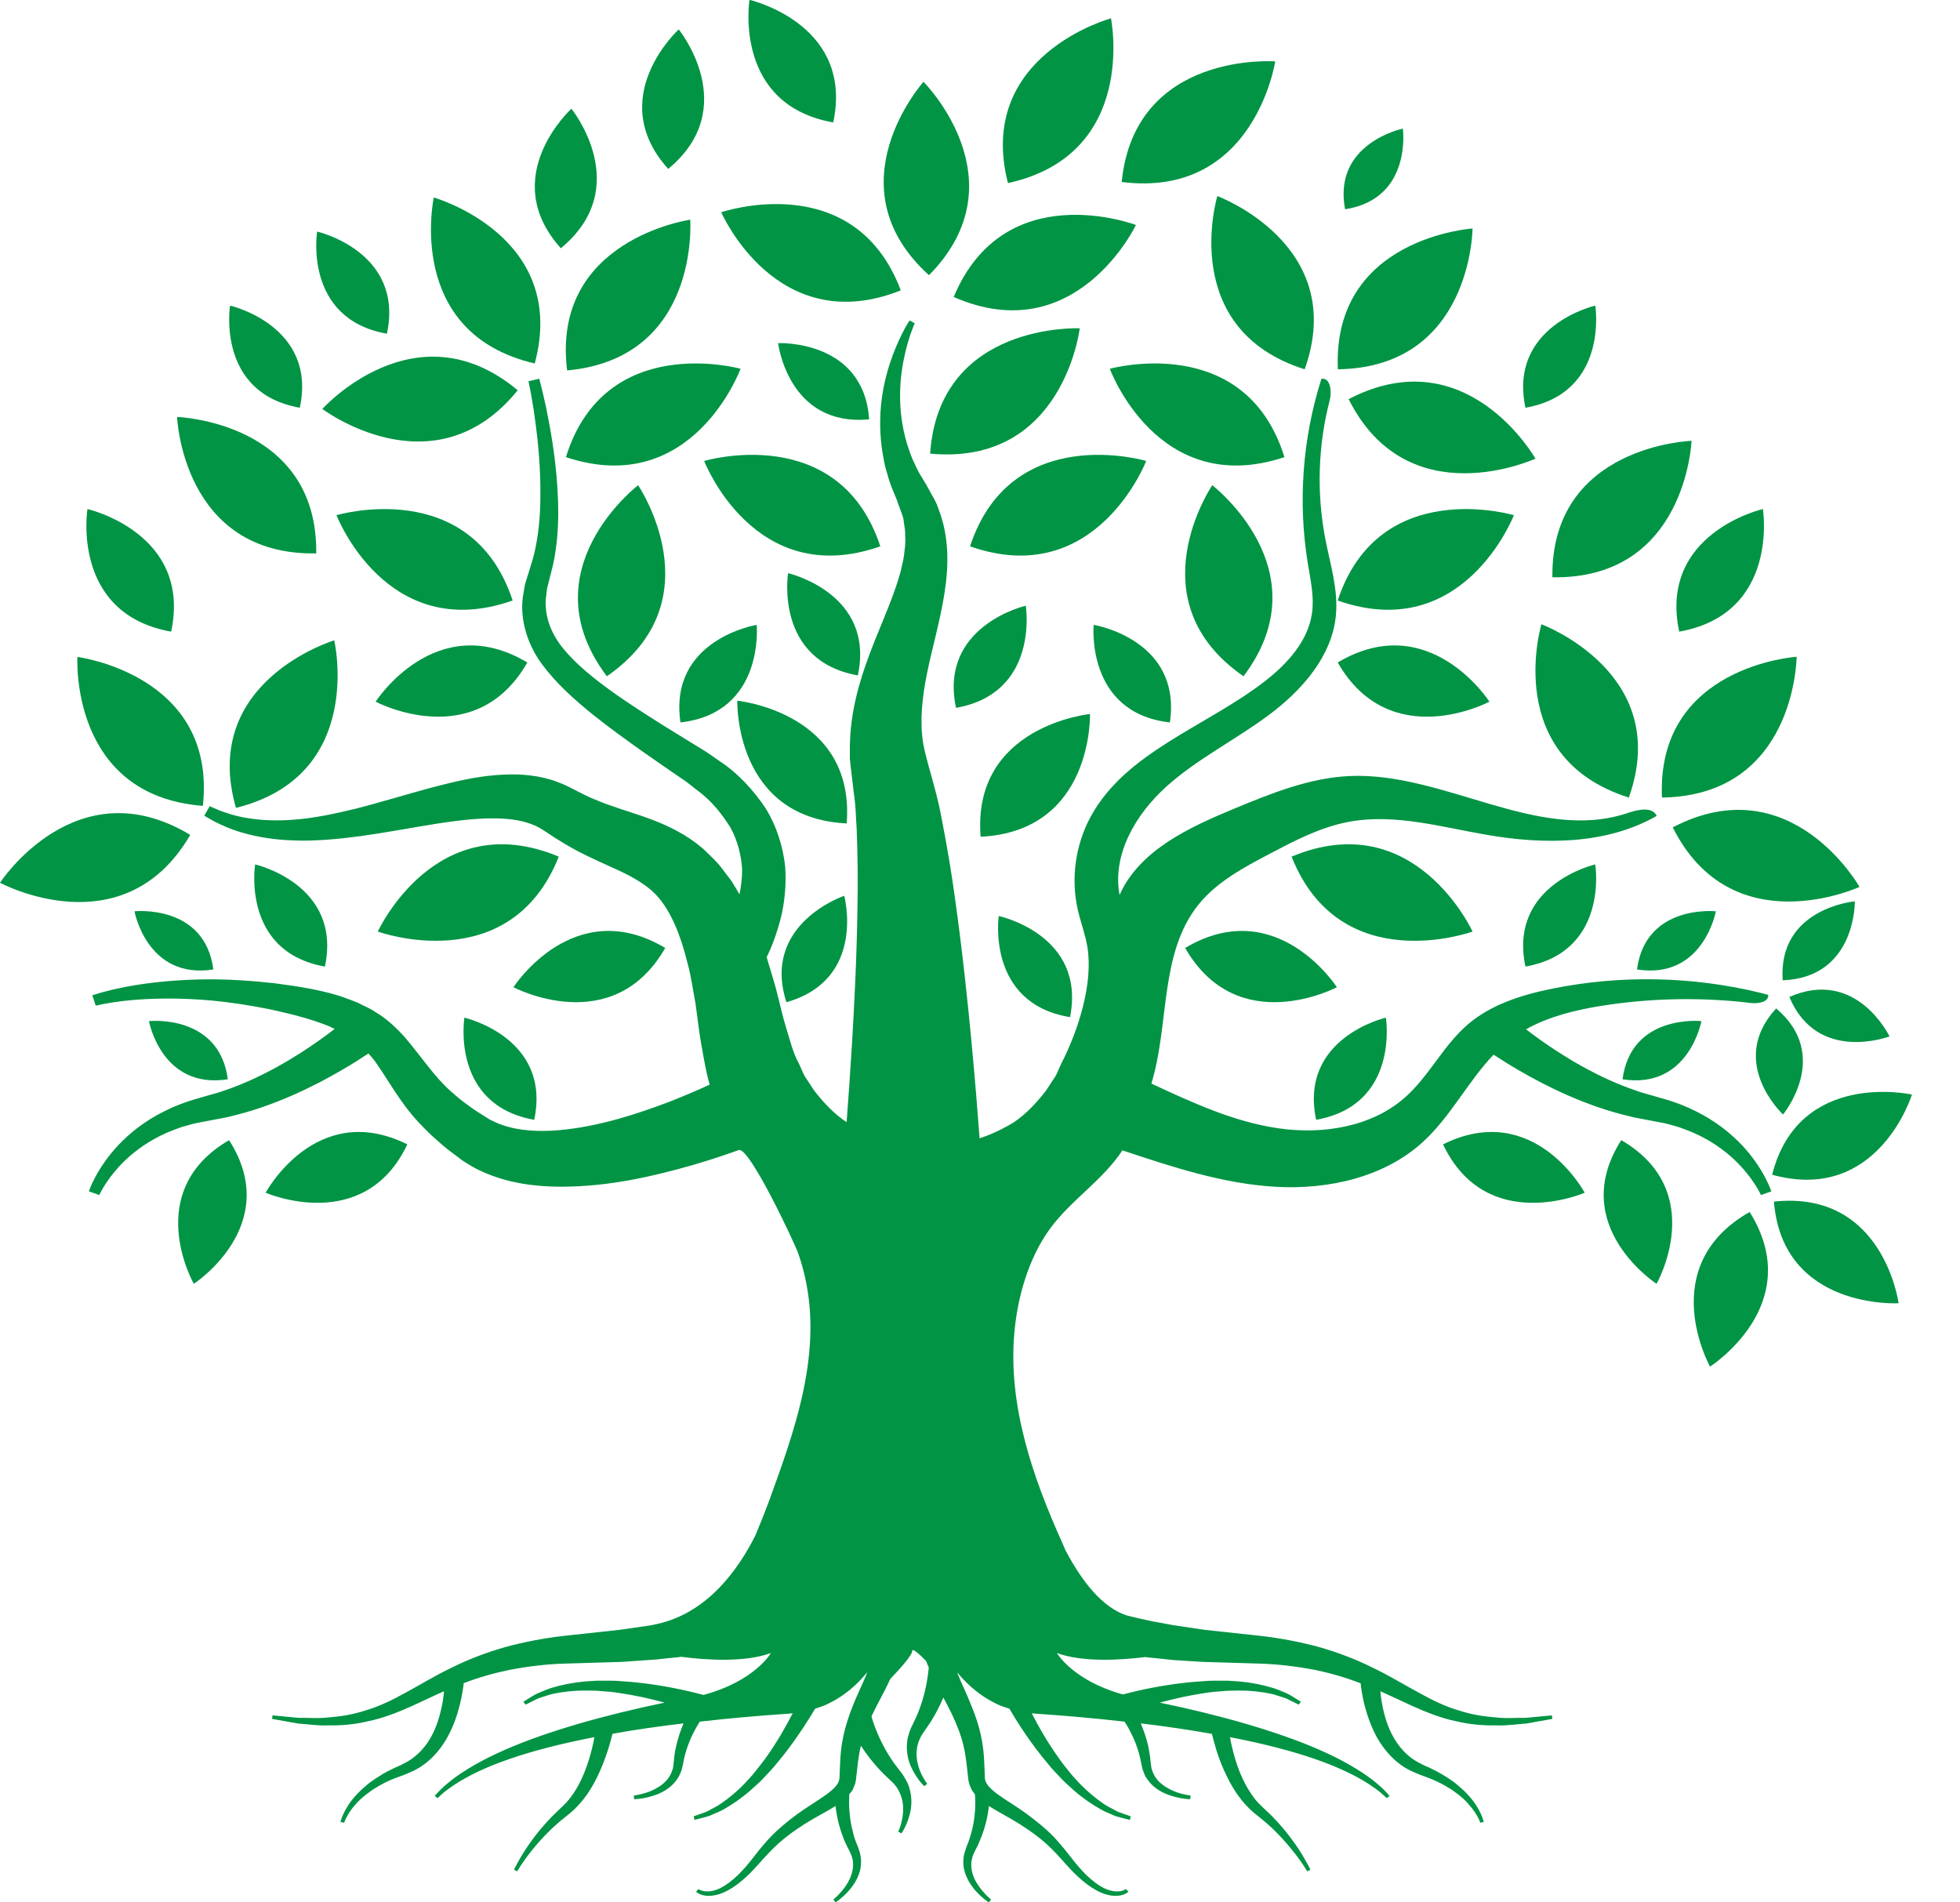 <svg width="34" height="33" viewBox="0 0 34 33" fill="none" xmlns="http://www.w3.org/2000/svg">
<path d="M19.272 0.318C19.272 0.318 16.917 0.956 17.485 3.176C19.752 2.679 19.272 0.318 19.272 0.318Z" fill="#009444"/>
<path d="M22.121 1.065C22.121 1.065 19.686 0.879 19.458 3.157C21.762 3.447 22.121 1.065 22.121 1.065Z" fill="#009444"/>
<path d="M24.335 2.231C24.335 2.231 23.116 2.482 23.333 3.63C24.503 3.448 24.335 2.231 24.335 2.231Z" fill="#009444"/>
<path d="M30.619 20.424C30.542 20.277 30.415 20.076 30.219 19.866C30.119 19.762 30.005 19.656 29.872 19.556C29.739 19.458 29.592 19.362 29.428 19.282C29.273 19.201 29.075 19.124 28.905 19.074C28.817 19.049 28.729 19.023 28.64 18.998C28.557 18.972 28.473 18.954 28.391 18.922C27.73 18.701 27.125 18.329 26.699 18.024C26.616 17.964 26.541 17.909 26.472 17.855C26.869 17.633 27.327 17.52 27.781 17.448C28.637 17.312 29.513 17.295 30.375 17.399C30.501 17.414 30.685 17.382 30.673 17.257C30.621 17.243 30.569 17.23 30.517 17.217C29.345 16.935 28.109 16.911 26.927 17.15C26.397 17.257 25.862 17.425 25.456 17.776C25.036 18.139 24.791 18.665 24.377 19.033C23.796 19.549 22.947 19.685 22.173 19.572C21.4 19.459 20.68 19.126 19.973 18.797C20.29 17.76 20.108 16.534 20.794 15.687C21.113 15.294 21.576 15.047 22.027 14.81C22.461 14.581 22.904 14.35 23.387 14.258C24.185 14.105 24.997 14.346 25.798 14.483C26.79 14.654 27.868 14.652 28.739 14.153C28.662 13.988 28.416 14.042 28.242 14.101C26.683 14.629 25.052 13.385 23.405 13.462C22.711 13.495 22.054 13.761 21.414 14.026C20.624 14.353 19.765 14.751 19.421 15.525C19.29 14.823 19.702 14.121 20.237 13.641C20.772 13.161 21.43 12.835 22.008 12.405C22.586 11.975 23.107 11.384 23.174 10.674C23.216 10.231 23.077 9.794 22.992 9.358C22.837 8.561 22.862 7.731 23.066 6.945C23.105 6.791 23.082 6.551 22.923 6.57C22.593 7.605 22.512 8.717 22.689 9.789C22.735 10.068 22.799 10.351 22.76 10.631C22.694 11.114 22.338 11.508 21.951 11.81C20.928 12.606 19.53 13.037 18.917 14.172C18.653 14.662 18.573 15.246 18.698 15.787C18.747 16.003 18.828 16.211 18.863 16.429C18.967 17.059 18.703 17.877 18.416 18.438C18.372 18.524 18.343 18.619 18.292 18.695C18.242 18.77 18.193 18.845 18.145 18.919C17.933 19.192 17.713 19.413 17.455 19.544C17.301 19.63 17.146 19.696 16.993 19.746C16.962 19.329 16.916 18.751 16.851 18.059C16.783 17.341 16.695 16.504 16.569 15.602C16.508 15.152 16.429 14.683 16.336 14.204C16.243 13.684 16.061 13.193 16.011 12.873C15.954 12.504 15.996 12.089 16.086 11.657C16.174 11.224 16.308 10.773 16.383 10.295C16.459 9.815 16.468 9.315 16.282 8.834C16.241 8.701 16.188 8.632 16.141 8.541L16.105 8.476L16.077 8.424L16.06 8.395L15.992 8.282C15.943 8.208 15.905 8.131 15.871 8.053C15.833 7.977 15.8 7.901 15.775 7.822C15.553 7.2 15.599 6.605 15.682 6.215C15.722 6.017 15.77 5.864 15.807 5.762C15.844 5.659 15.868 5.608 15.868 5.608L15.779 5.559C15.779 5.559 15.637 5.761 15.487 6.16C15.34 6.555 15.181 7.179 15.324 7.938C15.339 8.034 15.363 8.129 15.393 8.224C15.419 8.322 15.451 8.42 15.493 8.515L15.553 8.662L15.569 8.699C15.579 8.719 15.557 8.677 15.562 8.687L15.565 8.696L15.571 8.713L15.597 8.783C15.628 8.873 15.678 8.98 15.677 9.048C15.687 9.125 15.706 9.193 15.702 9.286C15.706 9.372 15.707 9.459 15.691 9.551C15.685 9.639 15.666 9.732 15.643 9.826C15.627 9.918 15.593 10.015 15.564 10.111C15.44 10.499 15.248 10.908 15.076 11.37C14.905 11.829 14.751 12.355 14.743 12.932L14.742 13.149C14.747 13.221 14.757 13.293 14.765 13.366L14.809 13.74C14.847 13.987 14.846 14.174 14.861 14.387C14.878 14.832 14.883 15.275 14.875 15.71C14.863 16.578 14.822 17.396 14.78 18.096C14.748 18.629 14.715 19.094 14.686 19.466C14.483 19.333 14.3 19.145 14.124 18.919C14.076 18.845 14.027 18.77 13.977 18.695C13.926 18.619 13.897 18.524 13.853 18.438C13.759 18.268 13.709 18.063 13.646 17.859C13.575 17.633 13.52 17.375 13.455 17.129C13.403 16.958 13.354 16.781 13.299 16.604C13.386 16.43 13.473 16.202 13.544 15.926C13.607 15.671 13.643 15.369 13.621 15.034C13.584 14.701 13.48 14.342 13.278 14.016C13.067 13.703 12.796 13.405 12.468 13.193C12.389 13.139 12.305 13.076 12.228 13.028C12.15 12.98 12.072 12.933 11.993 12.884C11.836 12.788 11.678 12.691 11.519 12.592C11.204 12.393 10.883 12.19 10.582 11.972C10.283 11.754 9.995 11.522 9.779 11.261C9.562 11 9.45 10.705 9.467 10.396C9.481 10.318 9.478 10.241 9.501 10.164C9.522 10.082 9.543 10 9.563 9.919C9.607 9.762 9.639 9.57 9.657 9.402C9.694 9.064 9.687 8.748 9.669 8.459C9.633 7.881 9.541 7.41 9.476 7.082C9.406 6.755 9.354 6.569 9.354 6.569L9.168 6.614C9.168 6.614 9.209 6.796 9.259 7.12C9.306 7.445 9.37 7.912 9.374 8.47C9.377 8.748 9.367 9.05 9.316 9.358C9.289 9.512 9.262 9.65 9.205 9.82C9.179 9.904 9.153 9.989 9.126 10.074C9.095 10.164 9.088 10.265 9.069 10.362C9.016 10.764 9.163 11.21 9.411 11.534C9.657 11.864 9.959 12.13 10.262 12.378C10.568 12.625 10.883 12.849 11.193 13.069C11.349 13.177 11.503 13.284 11.656 13.39C11.732 13.442 11.807 13.494 11.883 13.545C11.957 13.598 12.014 13.648 12.08 13.698C12.348 13.89 12.531 14.131 12.675 14.362C12.804 14.603 12.859 14.85 12.874 15.082C12.874 15.235 12.855 15.378 12.828 15.514C12.823 15.507 12.82 15.499 12.815 15.491L12.692 15.287L12.541 15.088C12.447 14.955 12.312 14.835 12.19 14.717C11.923 14.488 11.612 14.334 11.332 14.227C11.049 14.118 10.796 14.049 10.566 13.964C10.448 13.925 10.342 13.877 10.232 13.832C10.178 13.809 10.129 13.781 10.076 13.756L9.894 13.663L9.806 13.62C9.772 13.604 9.722 13.585 9.681 13.569C9.59 13.531 9.513 13.514 9.435 13.493C9.278 13.456 9.124 13.44 8.976 13.434C8.384 13.423 7.888 13.558 7.431 13.677C6.976 13.802 6.561 13.929 6.175 14.027C5.791 14.122 5.437 14.192 5.122 14.217C4.808 14.244 4.533 14.23 4.312 14.194C4.089 14.161 3.921 14.1 3.808 14.059C3.696 14.011 3.637 13.985 3.637 13.985L3.543 14.15C3.543 14.15 3.604 14.184 3.718 14.25C3.835 14.308 4.011 14.394 4.251 14.457C4.49 14.524 4.79 14.572 5.133 14.58C5.476 14.591 5.86 14.557 6.27 14.502C6.68 14.445 7.116 14.362 7.566 14.29C8.014 14.221 8.489 14.161 8.911 14.219C9.015 14.235 9.114 14.257 9.204 14.291C9.249 14.308 9.297 14.325 9.323 14.342C9.34 14.352 9.351 14.355 9.374 14.369L9.456 14.421L9.625 14.532C9.699 14.58 9.822 14.654 9.898 14.697C9.992 14.749 10.086 14.8 10.18 14.844C10.436 14.971 10.692 15.073 10.898 15.181C11.108 15.291 11.272 15.403 11.399 15.542C11.649 15.822 11.813 16.243 11.925 16.703C11.99 16.93 12.017 17.16 12.062 17.39C12.1 17.648 12.123 17.892 12.171 18.15C12.212 18.375 12.247 18.596 12.311 18.815C12.103 18.91 11.871 19.011 11.614 19.111C11.062 19.321 10.394 19.543 9.699 19.605C9.354 19.635 9.003 19.618 8.707 19.513C8.631 19.489 8.565 19.453 8.495 19.42L8.247 19.263C8.162 19.208 8.102 19.157 8.026 19.104C7.955 19.051 7.886 18.985 7.815 18.926C7.536 18.676 7.335 18.366 7.04 18.013C6.89 17.844 6.713 17.672 6.51 17.555C6.414 17.487 6.308 17.448 6.208 17.395C6.106 17.352 6.004 17.318 5.903 17.28C5.501 17.155 5.102 17.101 4.751 17.055C4.379 17.013 4.034 16.992 3.713 16.988C3.072 16.985 2.541 17.049 2.175 17.12C1.992 17.156 1.85 17.191 1.753 17.218C1.655 17.248 1.602 17.265 1.602 17.265L1.661 17.445C1.661 17.445 1.71 17.434 1.8 17.415C1.894 17.397 2.033 17.375 2.211 17.356C2.568 17.319 3.083 17.301 3.694 17.358C3.999 17.388 4.33 17.438 4.668 17.505C5.022 17.583 5.371 17.665 5.708 17.802C5.742 17.816 5.772 17.834 5.805 17.849C5.734 17.904 5.657 17.962 5.57 18.024C5.144 18.329 4.539 18.701 3.878 18.922C3.796 18.954 3.712 18.972 3.629 18.997C3.54 19.023 3.452 19.049 3.364 19.074C3.194 19.124 2.996 19.201 2.841 19.282C2.677 19.362 2.53 19.458 2.397 19.556C2.264 19.656 2.15 19.762 2.051 19.866C1.855 20.076 1.727 20.277 1.65 20.424C1.61 20.497 1.584 20.557 1.567 20.598C1.55 20.643 1.542 20.666 1.542 20.666L1.722 20.73C1.722 20.73 1.73 20.712 1.747 20.679C1.766 20.644 1.794 20.592 1.836 20.53C1.918 20.404 2.052 20.232 2.245 20.06C2.343 19.976 2.454 19.891 2.579 19.814C2.705 19.738 2.843 19.665 2.993 19.609C3.068 19.581 3.143 19.549 3.22 19.531C3.297 19.51 3.371 19.486 3.463 19.471C3.55 19.454 3.637 19.438 3.725 19.421C3.818 19.401 3.915 19.389 4.007 19.363C4.755 19.187 5.44 18.848 5.928 18.563C6.111 18.457 6.267 18.357 6.392 18.274C6.434 18.322 6.477 18.369 6.515 18.424C6.72 18.713 6.94 19.123 7.254 19.461C7.335 19.542 7.41 19.627 7.498 19.706C7.585 19.782 7.68 19.87 7.763 19.935L8.023 20.132C8.132 20.201 8.243 20.271 8.359 20.321C8.824 20.532 9.301 20.584 9.735 20.586C10.609 20.583 11.363 20.393 11.996 20.216C12.3 20.128 12.572 20.037 12.815 19.95C12.998 19.884 13.79 21.576 13.849 21.748C14.342 23.17 13.875 24.574 13.38 25.927C13.38 25.927 13.378 25.937 13.373 25.952C13.289 26.178 13.204 26.395 13.12 26.596C13.117 26.604 13.112 26.611 13.11 26.622C12.821 27.203 12.287 27.974 11.403 28.17C11.342 28.185 11.276 28.198 11.209 28.206C11.053 28.228 10.898 28.251 10.744 28.273C10.42 28.309 10.093 28.344 9.763 28.379C9.436 28.417 9.079 28.485 8.76 28.573C8.435 28.666 8.121 28.785 7.837 28.928C7.551 29.064 7.293 29.223 7.048 29.356C6.803 29.492 6.568 29.606 6.338 29.671C6.111 29.747 5.891 29.777 5.694 29.792C5.498 29.815 5.321 29.794 5.178 29.799C4.892 29.772 4.729 29.756 4.729 29.756L4.719 29.817C4.719 29.817 4.882 29.847 5.171 29.898C5.316 29.905 5.493 29.938 5.699 29.93C5.904 29.933 6.139 29.918 6.389 29.857C6.642 29.807 6.903 29.704 7.166 29.585C7.342 29.505 7.518 29.419 7.702 29.338C7.697 29.392 7.692 29.447 7.682 29.505C7.656 29.656 7.615 29.832 7.539 30.006C7.465 30.177 7.352 30.346 7.196 30.469C7.12 30.535 7.035 30.578 6.938 30.626C6.841 30.666 6.742 30.716 6.647 30.769C6.558 30.822 6.471 30.88 6.394 30.938C6.318 31.001 6.251 31.061 6.192 31.124C5.957 31.371 5.906 31.605 5.906 31.605L5.97 31.618C5.97 31.618 5.983 31.57 6.029 31.492C6.072 31.411 6.152 31.305 6.269 31.197C6.328 31.144 6.397 31.094 6.471 31.041C6.547 30.993 6.632 30.945 6.721 30.902C6.808 30.862 6.903 30.825 7.007 30.789C7.107 30.749 7.224 30.701 7.319 30.633C7.518 30.5 7.669 30.308 7.771 30.117C7.876 29.923 7.937 29.731 7.978 29.565C8.014 29.419 8.034 29.293 8.044 29.198C8.302 29.097 8.576 29.021 8.857 28.963C9.171 28.905 9.47 28.868 9.802 28.858C10.134 28.848 10.466 28.837 10.796 28.828C10.957 28.817 11.22 28.797 11.383 28.787C11.513 28.772 11.641 28.759 11.769 28.747C11.784 28.745 11.799 28.742 11.815 28.74C12.242 28.796 12.915 28.842 13.373 28.675C13.373 28.675 13.094 29.163 12.203 29.402C12.132 29.384 12.05 29.361 11.96 29.341C11.641 29.266 11.207 29.188 10.77 29.163C10.66 29.152 10.55 29.155 10.443 29.155C10.333 29.15 10.229 29.165 10.124 29.17C9.92 29.19 9.73 29.23 9.572 29.278C9.493 29.301 9.424 29.336 9.363 29.359C9.299 29.381 9.25 29.417 9.209 29.439C9.128 29.49 9.079 29.52 9.079 29.52L9.117 29.57C9.117 29.57 9.163 29.548 9.245 29.507C9.286 29.487 9.335 29.457 9.396 29.442C9.457 29.424 9.524 29.397 9.6 29.381C9.756 29.349 9.937 29.326 10.134 29.326C10.231 29.328 10.333 29.323 10.438 29.336C10.54 29.343 10.645 29.351 10.75 29.369C11.023 29.409 11.291 29.469 11.529 29.535C10.494 29.749 9.495 30.031 8.765 30.351C8.359 30.527 8.042 30.718 7.838 30.875C7.738 30.955 7.661 31.023 7.615 31.073C7.567 31.124 7.541 31.152 7.541 31.152L7.59 31.192C7.59 31.192 7.615 31.169 7.664 31.124C7.712 31.079 7.792 31.021 7.894 30.953C8.103 30.814 8.423 30.655 8.831 30.515C9.25 30.369 9.759 30.24 10.31 30.134C10.303 30.185 10.29 30.24 10.277 30.3C10.244 30.436 10.201 30.593 10.134 30.754C10.07 30.913 9.983 31.076 9.868 31.217C9.815 31.285 9.746 31.346 9.674 31.414C9.605 31.479 9.536 31.549 9.475 31.618C9.35 31.756 9.245 31.892 9.163 32.013C8.997 32.255 8.916 32.434 8.916 32.434L8.972 32.461C8.972 32.461 9.066 32.295 9.245 32.074C9.337 31.963 9.447 31.839 9.577 31.716C9.644 31.655 9.71 31.595 9.784 31.537C9.856 31.479 9.94 31.416 10.011 31.338C10.155 31.19 10.264 31.016 10.349 30.847C10.433 30.678 10.494 30.515 10.54 30.374C10.579 30.258 10.604 30.157 10.624 30.076C11.023 30.003 11.439 29.945 11.858 29.895C11.822 29.981 11.784 30.079 11.756 30.187C11.738 30.248 11.723 30.313 11.71 30.379C11.7 30.444 11.69 30.52 11.687 30.575L11.674 30.673L11.649 30.746C11.626 30.797 11.598 30.847 11.559 30.887C11.485 30.968 11.388 31.026 11.301 31.064C11.214 31.101 11.135 31.121 11.082 31.131C11.025 31.144 10.995 31.147 10.995 31.147L11 31.21C11 31.21 11.138 31.212 11.335 31.149C11.434 31.119 11.547 31.066 11.649 30.975C11.7 30.93 11.743 30.872 11.779 30.809C11.797 30.774 11.81 30.739 11.825 30.701L11.848 30.605C11.861 30.532 11.871 30.479 11.889 30.419C11.907 30.358 11.925 30.3 11.945 30.248C11.986 30.137 12.037 30.041 12.083 29.958C12.103 29.923 12.121 29.893 12.139 29.865C12.642 29.807 13.143 29.764 13.618 29.731C13.659 29.729 13.702 29.726 13.751 29.718C13.631 29.955 13.478 30.22 13.299 30.472C13.24 30.557 13.176 30.638 13.11 30.718C13.049 30.801 12.977 30.872 12.911 30.945C12.775 31.086 12.635 31.199 12.504 31.288C12.441 31.333 12.377 31.363 12.32 31.393C12.267 31.428 12.213 31.444 12.17 31.459C12.083 31.489 12.034 31.507 12.034 31.507L12.047 31.57C12.047 31.57 12.101 31.554 12.193 31.532C12.241 31.519 12.297 31.507 12.359 31.476C12.418 31.449 12.492 31.424 12.563 31.381C12.706 31.3 12.865 31.192 13.02 31.056C13.094 30.985 13.179 30.92 13.25 30.839C13.324 30.761 13.399 30.683 13.467 30.598C13.741 30.275 13.973 29.92 14.139 29.641L14.293 29.588C14.364 29.558 14.431 29.52 14.497 29.485C14.724 29.351 14.906 29.18 15.046 29.004C15.038 29.021 15.033 29.036 15.028 29.051C14.962 29.215 14.877 29.381 14.798 29.58C14.722 29.769 14.653 29.978 14.614 30.197C14.573 30.411 14.571 30.655 14.563 30.832C14.563 30.973 14.397 31.089 14.226 31.204C14.052 31.318 13.873 31.431 13.71 31.56C13.549 31.686 13.401 31.819 13.278 31.963C13.151 32.104 13.054 32.247 12.951 32.365C12.752 32.6 12.538 32.763 12.369 32.798C12.195 32.839 12.108 32.763 12.116 32.769L12.073 32.816C12.075 32.816 12.098 32.839 12.149 32.861C12.2 32.882 12.285 32.897 12.384 32.879C12.589 32.849 12.826 32.688 13.054 32.451C13.166 32.333 13.276 32.199 13.401 32.076C13.526 31.95 13.672 31.832 13.833 31.723C13.994 31.612 14.17 31.514 14.356 31.411C14.402 31.383 14.448 31.358 14.494 31.328C14.497 31.351 14.497 31.371 14.502 31.396C14.517 31.497 14.54 31.615 14.579 31.736C14.599 31.799 14.62 31.862 14.645 31.922C14.671 31.983 14.706 32.053 14.732 32.101L14.773 32.192L14.793 32.267C14.801 32.323 14.801 32.378 14.791 32.431C14.773 32.542 14.722 32.64 14.671 32.715C14.617 32.794 14.561 32.852 14.522 32.892C14.482 32.929 14.456 32.95 14.456 32.95L14.494 33C14.494 33 14.612 32.929 14.745 32.773C14.811 32.693 14.88 32.59 14.916 32.459C14.934 32.393 14.939 32.322 14.936 32.25C14.931 32.212 14.923 32.174 14.916 32.136L14.885 32.043C14.855 31.973 14.837 31.925 14.816 31.862C14.801 31.804 14.786 31.746 14.773 31.688C14.75 31.575 14.737 31.464 14.732 31.373C14.727 31.28 14.729 31.202 14.732 31.149C14.734 31.136 14.734 31.131 14.734 31.121C14.747 31.106 14.76 31.094 14.773 31.076C14.793 31.051 14.809 31.006 14.824 30.968C14.844 30.922 14.839 30.912 14.847 30.882C14.875 30.645 14.888 30.469 14.934 30.283C15.049 30.459 15.21 30.666 15.404 30.844C15.444 30.88 15.511 30.943 15.537 30.98C15.572 31.023 15.6 31.079 15.621 31.131C15.664 31.24 15.674 31.353 15.664 31.451C15.656 31.549 15.633 31.63 15.616 31.688C15.595 31.743 15.582 31.771 15.582 31.771L15.636 31.804C15.636 31.804 15.726 31.685 15.782 31.471C15.81 31.363 15.822 31.227 15.792 31.084C15.777 31.011 15.754 30.94 15.71 30.867C15.667 30.787 15.633 30.749 15.582 30.681C15.414 30.472 15.291 30.235 15.215 30.051C15.176 29.96 15.151 29.882 15.133 29.829C15.128 29.807 15.123 29.789 15.118 29.774C15.125 29.759 15.133 29.741 15.141 29.724C15.22 29.558 15.319 29.386 15.401 29.215C15.416 29.185 15.429 29.156 15.443 29.126C15.631 28.928 15.826 28.706 15.824 28.64C15.822 28.582 15.936 28.682 16.062 28.809C16.078 28.847 16.094 28.885 16.111 28.923C16.111 28.933 16.109 28.938 16.109 28.951C16.104 29.006 16.093 29.087 16.076 29.185C16.042 29.379 15.971 29.636 15.851 29.875C15.815 29.95 15.789 29.996 15.764 30.084C15.738 30.164 15.731 30.237 15.731 30.311C15.731 30.459 15.772 30.588 15.823 30.688C15.922 30.887 16.035 30.985 16.035 30.985L16.083 30.943C16.083 30.943 16.063 30.915 16.032 30.864C16.002 30.814 15.961 30.739 15.933 30.646C15.905 30.552 15.889 30.436 15.907 30.323C15.917 30.268 15.933 30.207 15.958 30.16C15.973 30.117 16.027 30.041 16.058 29.996C16.188 29.817 16.29 29.621 16.364 29.447C16.413 29.54 16.464 29.633 16.507 29.724C16.589 29.898 16.663 30.076 16.709 30.263C16.758 30.459 16.771 30.638 16.799 30.882C16.809 30.913 16.804 30.922 16.822 30.968C16.837 31.006 16.855 31.051 16.875 31.076C16.885 31.094 16.898 31.106 16.911 31.122C16.913 31.131 16.913 31.137 16.913 31.149C16.919 31.202 16.919 31.28 16.916 31.373C16.911 31.464 16.898 31.575 16.875 31.688C16.862 31.746 16.847 31.804 16.829 31.862C16.811 31.925 16.793 31.973 16.763 32.043L16.732 32.136C16.724 32.174 16.714 32.212 16.712 32.25C16.707 32.323 16.712 32.393 16.732 32.459C16.768 32.59 16.837 32.693 16.901 32.774C17.036 32.93 17.154 33 17.154 33L17.192 32.95C17.192 32.95 17.166 32.93 17.125 32.892C17.087 32.852 17.031 32.794 16.977 32.715C16.924 32.64 16.872 32.542 16.855 32.431C16.845 32.378 16.847 32.323 16.855 32.267L16.875 32.192L16.916 32.101C16.942 32.053 16.977 31.983 17 31.922C17.026 31.862 17.049 31.799 17.069 31.736C17.108 31.615 17.131 31.497 17.146 31.396C17.148 31.371 17.151 31.351 17.154 31.328C17.199 31.358 17.246 31.383 17.291 31.411C17.475 31.515 17.652 31.613 17.813 31.724C17.974 31.832 18.122 31.95 18.247 32.076C18.372 32.199 18.479 32.333 18.594 32.451C18.822 32.688 19.059 32.849 19.263 32.879C19.363 32.897 19.447 32.882 19.498 32.862C19.55 32.839 19.573 32.816 19.575 32.816L19.532 32.769C19.539 32.764 19.453 32.839 19.279 32.798C19.108 32.764 18.893 32.6 18.697 32.366C18.594 32.247 18.495 32.104 18.369 31.963C18.247 31.819 18.099 31.686 17.935 31.56C17.774 31.431 17.596 31.318 17.422 31.205C17.251 31.089 17.084 30.973 17.084 30.832C17.077 30.656 17.074 30.411 17.034 30.197C16.995 29.978 16.926 29.769 16.847 29.581C16.771 29.381 16.683 29.215 16.62 29.052C16.614 29.037 16.61 29.024 16.604 29.009C16.745 29.183 16.926 29.351 17.151 29.485C17.217 29.52 17.284 29.558 17.355 29.588C17.406 29.606 17.46 29.623 17.511 29.641C17.672 29.92 17.905 30.273 18.18 30.598C18.247 30.683 18.323 30.761 18.398 30.839C18.469 30.92 18.553 30.985 18.627 31.056C18.781 31.192 18.942 31.3 19.085 31.381C19.156 31.424 19.228 31.449 19.289 31.477C19.348 31.507 19.407 31.52 19.453 31.532C19.547 31.555 19.601 31.57 19.601 31.57L19.613 31.507C19.613 31.507 19.565 31.489 19.478 31.459C19.435 31.444 19.381 31.429 19.327 31.393C19.271 31.363 19.205 31.333 19.141 31.288C19.013 31.2 18.873 31.086 18.735 30.945C18.671 30.872 18.597 30.802 18.535 30.718C18.472 30.638 18.405 30.557 18.349 30.472C18.17 30.22 18.017 29.956 17.897 29.719C17.945 29.726 17.986 29.729 18.029 29.731C18.502 29.764 19.005 29.807 19.506 29.865C19.526 29.893 19.544 29.923 19.565 29.958C19.611 30.041 19.659 30.137 19.703 30.248C19.723 30.3 19.741 30.358 19.759 30.419C19.774 30.479 19.787 30.532 19.8 30.605L19.823 30.701C19.838 30.739 19.851 30.774 19.866 30.809C19.905 30.872 19.948 30.93 19.999 30.976C20.099 31.066 20.214 31.119 20.311 31.149C20.51 31.212 20.648 31.21 20.648 31.21L20.653 31.147C20.653 31.147 20.62 31.144 20.566 31.131C20.51 31.122 20.433 31.102 20.347 31.064C20.26 31.026 20.163 30.968 20.088 30.887C20.05 30.847 20.022 30.797 19.999 30.746L19.974 30.673L19.961 30.575C19.956 30.52 19.948 30.444 19.935 30.379C19.925 30.313 19.91 30.248 19.892 30.187C19.861 30.079 19.825 29.981 19.79 29.895C20.208 29.945 20.625 30.006 21.023 30.077C21.044 30.157 21.069 30.258 21.105 30.374C21.151 30.515 21.212 30.678 21.299 30.847C21.384 31.016 21.493 31.19 21.637 31.338C21.708 31.416 21.792 31.479 21.864 31.537C21.938 31.595 22.004 31.655 22.071 31.716C22.198 31.839 22.311 31.963 22.4 32.074C22.582 32.295 22.676 32.461 22.676 32.461L22.732 32.434C22.732 32.434 22.65 32.255 22.485 32.013C22.4 31.892 22.298 31.756 22.173 31.618C22.112 31.55 22.043 31.479 21.971 31.414C21.9 31.346 21.833 31.285 21.777 31.217C21.665 31.076 21.578 30.913 21.511 30.754C21.447 30.593 21.401 30.437 21.371 30.301C21.355 30.24 21.345 30.185 21.337 30.134C21.889 30.24 22.395 30.369 22.817 30.515C23.223 30.656 23.544 30.814 23.752 30.953C23.856 31.021 23.935 31.079 23.981 31.124C24.032 31.169 24.058 31.192 24.058 31.192L24.104 31.152C24.104 31.152 24.081 31.124 24.032 31.074C23.986 31.023 23.91 30.955 23.808 30.875C23.606 30.719 23.287 30.527 22.883 30.351C22.15 30.031 21.154 29.749 20.119 29.535C20.357 29.47 20.625 29.409 20.898 29.369C21.003 29.351 21.108 29.344 21.21 29.336C21.314 29.324 21.414 29.329 21.514 29.326C21.71 29.326 21.892 29.349 22.045 29.381C22.122 29.397 22.188 29.424 22.25 29.442C22.313 29.457 22.362 29.487 22.403 29.508C22.485 29.548 22.53 29.57 22.53 29.57L22.566 29.52C22.566 29.52 22.52 29.49 22.438 29.439C22.398 29.417 22.349 29.382 22.285 29.359C22.224 29.336 22.155 29.301 22.076 29.279C21.917 29.23 21.728 29.19 21.521 29.17C21.419 29.165 21.312 29.15 21.205 29.155C21.098 29.155 20.988 29.152 20.878 29.163C20.438 29.188 20.007 29.266 19.687 29.341C19.611 29.359 19.541 29.376 19.478 29.393C18.609 29.152 18.334 28.675 18.334 28.675C18.781 28.838 19.433 28.798 19.862 28.745C19.868 28.745 19.873 28.746 19.879 28.747C20.037 28.762 20.198 28.78 20.362 28.797C20.523 28.808 20.689 28.817 20.855 28.828C21.182 28.838 21.514 28.848 21.846 28.858C22.178 28.868 22.477 28.906 22.791 28.963C23.072 29.021 23.345 29.1 23.603 29.2C23.613 29.296 23.631 29.419 23.667 29.565C23.71 29.732 23.772 29.923 23.874 30.117C23.979 30.308 24.13 30.5 24.326 30.633C24.423 30.701 24.541 30.749 24.64 30.789C24.745 30.825 24.84 30.862 24.927 30.903C25.016 30.945 25.1 30.993 25.177 31.041C25.251 31.094 25.32 31.144 25.379 31.197C25.494 31.306 25.573 31.411 25.619 31.492C25.665 31.57 25.677 31.618 25.677 31.618L25.739 31.605C25.739 31.605 25.69 31.371 25.455 31.124C25.397 31.061 25.328 31.001 25.253 30.938C25.177 30.88 25.09 30.822 24.998 30.769C24.904 30.716 24.806 30.666 24.709 30.626C24.612 30.578 24.528 30.535 24.449 30.469C24.296 30.346 24.183 30.177 24.107 30.006C24.032 29.832 23.989 29.656 23.966 29.505C23.956 29.444 23.948 29.389 23.946 29.338C24.129 29.419 24.306 29.505 24.482 29.585C24.745 29.704 25.006 29.807 25.256 29.857C25.506 29.918 25.744 29.933 25.948 29.93C26.155 29.938 26.331 29.905 26.477 29.898C26.766 29.847 26.929 29.817 26.929 29.817L26.919 29.757C26.919 29.757 26.756 29.772 26.467 29.799C26.324 29.794 26.15 29.815 25.953 29.792C25.757 29.777 25.537 29.747 25.307 29.671C25.077 29.606 24.845 29.492 24.6 29.356C24.354 29.223 24.096 29.064 23.81 28.928C23.524 28.785 23.212 28.666 22.888 28.573C22.569 28.485 22.211 28.417 21.882 28.379C21.555 28.344 21.227 28.309 20.902 28.273C20.753 28.251 20.51 28.215 20.361 28.193C20.233 28.169 20.107 28.147 19.981 28.123C19.835 28.092 19.69 28.06 19.549 28.024C19.125 27.888 18.77 27.435 18.487 26.901C18.466 26.856 18.448 26.811 18.428 26.765C17.916 25.63 17.483 24.38 17.596 23.119C17.651 22.5 17.84 21.829 18.212 21.317C18.576 20.817 19.128 20.477 19.47 19.955C20.336 20.243 21.215 20.535 22.128 20.587C23.041 20.639 24.008 20.424 24.68 19.812C25.162 19.373 25.463 18.762 25.909 18.295C26.028 18.373 26.172 18.465 26.341 18.563C26.829 18.848 27.514 19.187 28.262 19.363C28.354 19.389 28.45 19.401 28.544 19.421C28.632 19.438 28.719 19.454 28.805 19.471C28.898 19.486 28.972 19.51 29.049 19.531C29.125 19.549 29.201 19.581 29.276 19.609C29.426 19.665 29.564 19.738 29.69 19.814C29.815 19.891 29.926 19.976 30.024 20.06C30.217 20.232 30.35 20.404 30.433 20.53C30.475 20.592 30.503 20.644 30.522 20.679C30.538 20.712 30.547 20.73 30.547 20.73L30.727 20.666C30.727 20.666 30.719 20.643 30.702 20.598C30.684 20.557 30.658 20.497 30.619 20.424L30.619 20.424Z" fill="#009444"/>
<path d="M26.929 10.014C29.251 10.053 29.343 7.647 29.343 7.647C29.343 7.647 26.902 7.725 26.929 10.014Z" fill="#009444"/>
<path d="M21.029 8.417C21.029 8.417 19.67 10.417 21.571 11.731C22.958 9.894 21.029 8.417 21.029 8.417Z" fill="#009444"/>
<path d="M19.252 6.397C19.252 6.397 20.081 8.661 22.281 7.93C21.602 5.74 19.252 6.397 19.252 6.397Z" fill="#009444"/>
<path d="M19.883 7.996C19.883 7.996 17.546 7.3 16.827 9.477C19.015 10.247 19.883 7.996 19.883 7.996Z" fill="#009444"/>
<path d="M18.73 5.695C18.73 5.695 16.29 5.584 16.135 7.869C18.447 8.087 18.73 5.695 18.73 5.695Z" fill="#009444"/>
<path d="M26.261 8.937C26.261 8.937 23.923 8.24 23.205 10.417C25.392 11.187 26.261 8.937 26.261 8.937Z" fill="#009444"/>
<path d="M25.544 16.16C25.544 16.16 24.542 13.965 22.405 14.86C23.252 16.992 25.544 16.16 25.544 16.16Z" fill="#009444"/>
<path d="M25.837 12.172C25.837 12.172 24.794 10.546 23.205 11.492C24.119 13.085 25.837 12.172 25.837 12.172Z" fill="#009444"/>
<path d="M20.559 16.444C21.473 18.037 23.191 17.125 23.191 17.125C23.191 17.125 22.147 15.499 20.559 16.444Z" fill="#009444"/>
<path d="M18.908 12.386C18.908 12.386 16.857 12.589 17.011 14.515C18.969 14.418 18.908 12.386 18.908 12.386Z" fill="#009444"/>
<path d="M20.294 12.532C20.505 11.09 18.972 10.839 18.972 10.839C18.972 10.839 18.826 12.365 20.294 12.532Z" fill="#009444"/>
<path d="M17.794 10.507C17.794 10.507 16.281 10.854 16.584 12.279C18.039 12.021 17.794 10.507 17.794 10.507Z" fill="#009444"/>
<path d="M26.462 16.767C27.917 16.508 27.673 14.995 27.673 14.995C27.673 14.995 26.159 15.341 26.462 16.767Z" fill="#009444"/>
<path d="M24.041 17.653C24.041 17.653 22.528 17.999 22.831 19.425C24.286 19.166 24.041 17.653 24.041 17.653Z" fill="#009444"/>
<path d="M29.129 10.957C30.874 10.646 30.581 8.83 30.581 8.83C30.581 8.83 28.765 9.246 29.129 10.957Z" fill="#009444"/>
<path d="M25.032 19.851C25.784 21.435 27.49 20.69 27.49 20.69C27.49 20.69 26.617 19.065 25.032 19.851Z" fill="#009444"/>
<path d="M28.124 19.778C27.178 21.258 28.736 22.27 28.736 22.27C28.736 22.27 29.65 20.667 28.124 19.778Z" fill="#009444"/>
<path d="M27.673 5.301C27.673 5.301 26.159 5.648 26.462 7.073C27.917 6.815 27.673 5.301 27.673 5.301Z" fill="#009444"/>
<path d="M28.146 18.722C29.297 18.902 29.514 17.713 29.514 17.713C29.514 17.713 28.296 17.583 28.146 18.722Z" fill="#009444"/>
<path d="M28.397 16.817C29.548 16.997 29.765 15.808 29.765 15.808C29.765 15.808 28.547 15.679 28.397 16.817Z" fill="#009444"/>
<path d="M17.325 15.89C17.325 15.89 17.105 17.406 18.562 17.644C18.845 16.213 17.325 15.89 17.325 15.89Z" fill="#009444"/>
<path d="M5.486 9.6C5.512 7.312 3.072 7.233 3.072 7.233C3.072 7.233 3.163 9.639 5.486 9.6Z" fill="#009444"/>
<path d="M10.527 11.731C12.428 10.417 11.069 8.417 11.069 8.417C11.069 8.417 9.14 9.894 10.527 11.731Z" fill="#009444"/>
<path d="M12.846 6.397C12.846 6.397 10.496 5.74 9.817 7.93C12.017 8.661 12.846 6.397 12.846 6.397Z" fill="#009444"/>
<path d="M12.215 7.996C12.215 7.996 13.083 10.247 15.271 9.477C14.552 7.3 12.215 7.996 12.215 7.996Z" fill="#009444"/>
<path d="M13.498 5.952C13.498 5.952 13.671 7.407 15.077 7.274C14.982 5.885 13.498 5.952 13.498 5.952Z" fill="#009444"/>
<path d="M8.893 10.417C8.174 8.24 5.837 8.937 5.837 8.937C5.837 8.937 6.706 11.187 8.893 10.417Z" fill="#009444"/>
<path d="M6.554 16.16C6.554 16.16 8.846 16.992 9.693 14.86C7.556 13.965 6.554 16.16 6.554 16.16Z" fill="#009444"/>
<path d="M9.148 11.492C7.56 10.546 6.516 12.172 6.516 12.172C6.516 12.172 8.235 13.085 9.148 11.492Z" fill="#009444"/>
<path d="M11.54 16.444C9.951 15.499 8.907 17.125 8.907 17.125C8.907 17.125 10.626 18.037 11.54 16.444Z" fill="#009444"/>
<path d="M12.79 12.155C12.79 12.155 12.729 14.187 14.687 14.284C14.841 12.358 12.79 12.155 12.79 12.155Z" fill="#009444"/>
<path d="M13.126 10.839C13.126 10.839 11.592 11.09 11.804 12.532C13.272 12.365 13.126 10.839 13.126 10.839Z" fill="#009444"/>
<path d="M13.671 9.943C13.671 9.943 13.426 11.457 14.881 11.716C15.185 10.29 13.671 9.943 13.671 9.943Z" fill="#009444"/>
<path d="M5.636 16.767C5.939 15.341 4.426 14.995 4.426 14.995C4.426 14.995 4.181 16.508 5.636 16.767Z" fill="#009444"/>
<path d="M8.056 17.653C8.056 17.653 7.812 19.166 9.267 19.425C9.57 17.999 8.056 17.653 8.056 17.653Z" fill="#009444"/>
<path d="M2.969 10.957C3.333 9.246 1.517 8.83 1.517 8.83C1.517 8.83 1.224 10.646 2.969 10.957Z" fill="#009444"/>
<path d="M14.454 2.124C14.803 0.486 13.153 0.036 13.012 6.10352e-05H13.001C12.991 0.071 12.743 1.82 14.454 2.124Z" fill="#009444"/>
<path d="M7.066 19.851C5.481 19.065 4.608 20.69 4.608 20.69C4.608 20.69 6.314 21.435 7.066 19.851Z" fill="#009444"/>
<path d="M3.362 22.27C3.362 22.27 4.92 21.258 3.974 19.778C2.448 20.667 3.362 22.27 3.362 22.27Z" fill="#009444"/>
<path d="M5.201 7.073C5.505 5.648 3.991 5.301 3.991 5.301C3.991 5.301 3.746 6.815 5.201 7.073Z" fill="#009444"/>
<path d="M6.712 5.789C7.015 4.364 5.501 4.017 5.501 4.017C5.501 4.017 5.257 5.531 6.712 5.789Z" fill="#009444"/>
<path d="M9.912 1.886C9.912 1.886 8.615 3.068 9.729 4.306C11.016 3.244 9.912 1.886 9.912 1.886Z" fill="#009444"/>
<path d="M11.774 0.51C11.774 0.51 10.477 1.692 11.591 2.93C12.878 1.868 11.774 0.51 11.774 0.51Z" fill="#009444"/>
<path d="M3.952 18.722C3.802 17.583 2.584 17.713 2.584 17.713C2.584 17.713 2.801 18.902 3.952 18.722Z" fill="#009444"/>
<path d="M2.333 15.808C2.333 15.808 2.55 16.997 3.701 16.817C3.552 15.678 2.333 15.808 2.333 15.808Z" fill="#009444"/>
<path d="M13.642 17.385C15.034 16.991 14.645 15.539 14.645 15.539C14.645 15.539 13.203 16.024 13.642 17.385Z" fill="#009444"/>
<path d="M22.632 6.406C23.404 4.247 21.117 3.401 21.117 3.401C21.117 3.401 20.421 5.708 22.632 6.406Z" fill="#009444"/>
<path d="M25.544 3.964C25.544 3.964 23.108 4.12 23.208 6.406C25.53 6.372 25.544 3.964 25.544 3.964Z" fill="#009444"/>
<path d="M23.395 6.924C24.423 8.977 26.635 7.956 26.635 7.956C26.635 7.956 25.447 5.853 23.395 6.924Z" fill="#009444"/>
<path d="M28.255 13.835C29.026 11.675 26.739 10.829 26.739 10.829C26.739 10.829 26.043 13.137 28.255 13.835Z" fill="#009444"/>
<path d="M28.83 13.835C31.152 13.801 31.166 11.393 31.166 11.393C31.166 11.393 28.73 11.549 28.83 13.835Z" fill="#009444"/>
<path d="M29.017 14.352C30.045 16.406 32.257 15.385 32.257 15.385C32.257 15.385 31.07 13.282 29.017 14.352Z" fill="#009444"/>
<path d="M32.176 15.635C32.176 15.635 30.84 15.751 30.924 17.005C32.199 16.957 32.176 15.635 32.176 15.635Z" fill="#009444"/>
<path d="M31.04 17.294C31.526 18.457 32.777 17.978 32.777 17.978C32.777 17.978 32.205 16.782 31.04 17.294Z" fill="#009444"/>
<path d="M30.811 17.493C29.954 18.425 30.93 19.333 30.93 19.333C30.93 19.333 31.779 18.31 30.811 17.493Z" fill="#009444"/>
<path d="M33.166 18.987C33.16 18.986 31.204 18.55 30.741 20.378C32.575 20.884 33.16 19.007 33.166 18.987V18.987Z" fill="#009444"/>
<path d="M30.772 20.844C30.926 22.725 32.935 22.607 32.935 22.607C32.935 22.607 32.674 20.639 30.772 20.844Z" fill="#009444"/>
<path d="M29.664 23.706C29.664 23.706 31.354 22.63 30.351 21.024C28.693 21.967 29.664 23.706 29.664 23.706Z" fill="#009444"/>
<path d="M9.838 6.426C12.15 6.212 11.973 3.811 11.973 3.811C11.973 3.811 9.555 4.154 9.838 6.426Z" fill="#009444"/>
<path d="M9.276 6.305C9.872 4.092 7.525 3.426 7.525 3.426C7.525 3.426 7.015 5.78 9.276 6.305Z" fill="#009444"/>
<path d="M5.592 7.094C5.592 7.094 7.53 8.559 8.981 6.77C7.209 5.291 5.592 7.094 5.592 7.094Z" fill="#009444"/>
<path d="M19.705 3.903C19.705 3.903 17.427 3.034 16.544 5.152C18.666 6.082 19.705 3.903 19.705 3.903Z" fill="#009444"/>
<path d="M16.115 4.774C17.734 3.133 16.02 1.419 16.02 1.419C16.02 1.419 14.405 3.225 16.115 4.774Z" fill="#009444"/>
<path d="M15.626 5.037C14.817 2.892 12.511 3.682 12.511 3.682C12.511 3.682 13.472 5.895 15.626 5.037Z" fill="#009444"/>
<path d="M4.093 14.014C6.345 13.455 5.798 11.108 5.798 11.108C5.798 11.108 3.462 11.811 4.093 14.014Z" fill="#009444"/>
<path d="M3.519 13.979C3.765 11.703 1.343 11.396 1.343 11.396C1.343 11.396 1.203 13.8 3.519 13.979Z" fill="#009444"/>
<path d="M3.3 14.483C1.32 13.287 0 15.313 0 15.313C0 15.313 2.143 16.469 3.3 14.483Z" fill="#009444"/>
</svg>
